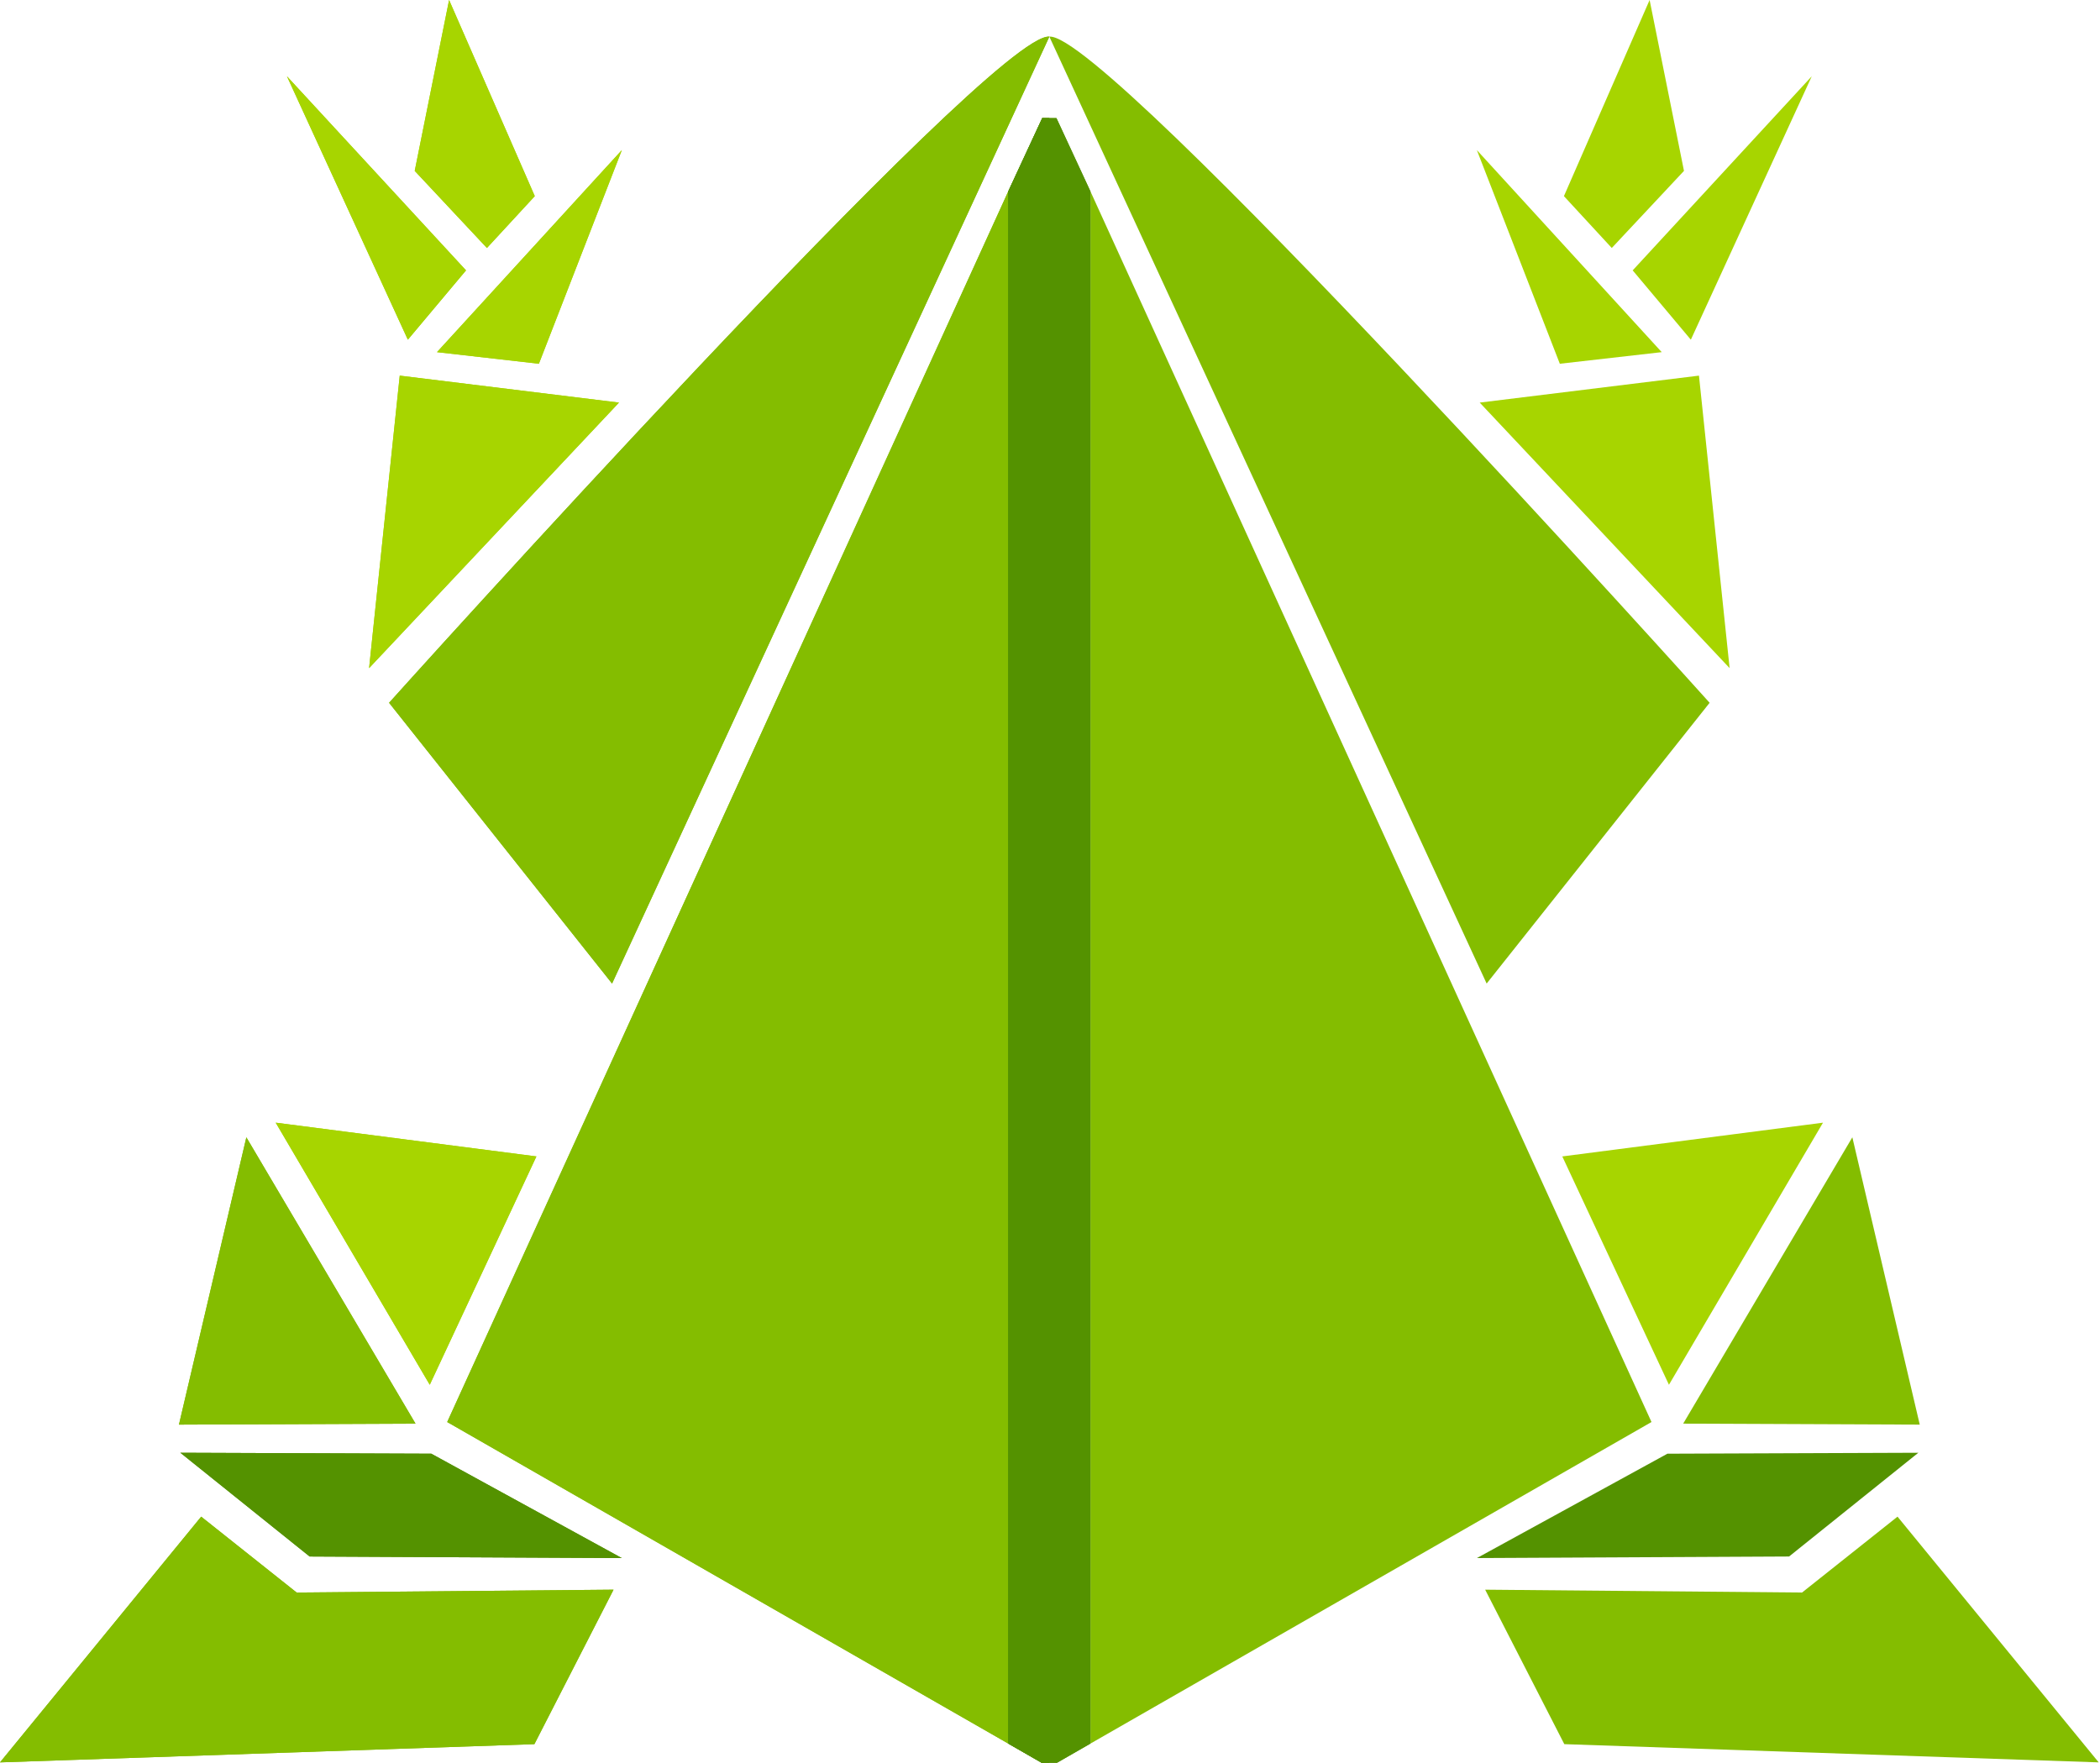 <svg xmlns="http://www.w3.org/2000/svg" viewBox="0 0 162 136" width="162" height="136">
  <style id="style3356">
    .head, .body, .hindlimb-second, .foot {
      fill: rgb(132, 189, 0);
    }
    .forelimb, .first-toe, .second-toe, .third-toe, .hindlimb-first {
      fill: rgb(167, 213, 0);
    }
    .center-stripe, .hindlimb-third {
      fill: rgb(84, 146, 0);
    }
  </style>
  <g id="left-half-def">
    <path class="head" d="M 80.95,2.827 C 76.575,2.395 30.015,54.22 30.015,54.22 l 17.201,21.661 z" id="path3358" />
    <path class="body" d="M 34.499,109.709 77.779,14.768 V 134.516 Z" id="path3360" />
    <path class="center-stripe" d="m 80.402,9.112 h 0.548 v 127.225 l -3.171,-1.821 V 14.768 Z" id="path3362" />
    <path class="center-stripe" d="m 80.95,136.337 -3.171,-1.821 V 14.768 l 2.623,-5.656 h 0.548 z" id="path3364" />
    <path class="forelimb" d="M 28.473,51.545 47.75,31.06 30.837,28.98 Z" id="path3366" />
    <path class="first-toe" d="M 33.71,27.168 47.971,11.58 41.571,28.063 Z" id="path3368" />
    <path class="second-toe" d="M 37.563,19.132 31.993,13.184 34.644,0 l 6.61,15.132 z" id="path3370" />
    <path class="third-toe" d="M 31.463,26.207 22.135,5.884 35.95,20.859 Z" id="path3372" />
    <path class="hindlimb-first" d="M 33.153,106.835 21.269,86.614 41.38,89.218 Z" id="path3374" />
    <path class="hindlimb-second" d="m 19.005,87.743 -5.2,22.166 18.249,-0.076 z" id="path3376" />
    <path class="hindlimb-third" d="m 47.966,120.204 -24.08,-0.12 -9.971,-8.004 19.356,0.073 z" id="path3378" />
    <path class="foot" d="M 15.52,117.01 0,135.967 l 41.224,-1.406 6.106,-11.917 -24.445,0.22 z" id="path3380" />
  </g>
  <g id="g11935">
    <g id="g11678">
      <path class="head" d="M 80.95,2.827 C 76.575,2.395 30.015,54.22 30.015,54.22 l 17.201,21.661 z" id="path10911" />
      <path class="body" d="M 34.499,109.709 77.779,14.768 V 134.516 Z" id="path10913" />
      <path class="center-stripe" d="m 80.402,9.112 h 0.548 v 127.225 l -3.171,-1.821 V 14.768 Z" id="path10915" />
      <path class="forelimb" d="M 28.473,51.545 47.75,31.06 30.837,28.98 Z" id="path10919" />
      <path class="first-toe" d="M 33.71,27.168 47.971,11.58 41.571,28.063 Z" id="path10921" />
      <path class="second-toe" d="M 37.563,19.132 31.993,13.184 34.644,0 l 6.61,15.132 z" id="path10923" />
      <path class="third-toe" d="M 31.463,26.207 22.135,5.884 35.95,20.859 Z" id="path10925" />
      <path class="hindlimb-first" d="M 33.153,106.835 21.269,86.614 41.38,89.218 Z" id="path10927" />
      <path class="hindlimb-second" d="m 19.005,87.743 -5.2,22.166 18.249,-0.076 z" id="path10929" />
      <path class="hindlimb-third" d="m 47.966,120.204 -24.08,-0.12 -9.971,-8.004 19.356,0.073 z" id="path10931" />
      <path class="foot" d="M 15.52,117.01 0,135.967 l 41.224,-1.406 6.106,-11.917 -24.445,0.22 z" id="path10933" />
      <path class="head" d="M 80.95,2.827 C 85.325,2.395 131.885,54.22 131.885,54.22 L 114.684,75.881 Z" id="path10937" />
      <path class="body" d="M 127.401,109.709 84.121,14.768 v 119.748 z" id="path10939" />
      <path class="center-stripe" d="M 81.498,9.112 H 80.95 v 127.225 l 3.171,-1.821 V 14.768 Z" id="path10941" />
      <path id="path10943" class="center-stripe" d="M 77.779,134.516 V 14.768 l 2.623,-5.656 h 1.096 l 2.623,5.656 v 119.748 l -3.171,1.821 z" />
      <path class="forelimb" d="M 133.427,51.545 114.15,31.06 131.063,28.98 Z" id="path10945" />
      <path class="first-toe" d="m 128.19,27.168 -14.261,-15.588 6.4,16.483 z" id="path10947" />
      <path class="second-toe" d="m 124.337,19.132 5.57,-5.948 L 127.256,0 l -6.61,15.132 z" id="path10949" />
      <path class="third-toe" d="M 130.437,26.207 139.765,5.884 125.95,20.859 Z" id="path10951" />
      <path class="hindlimb-first" d="M 128.747,106.835 140.631,86.614 120.52,89.218 Z" id="path10953" />
      <path class="hindlimb-second" d="m 142.895,87.743 5.2,22.166 -18.249,-0.076 z" id="path10955" />
      <path class="hindlimb-third" d="m 113.934,120.204 24.08,-0.12 9.971,-8.004 -19.356,0.073 z" id="path10957" />
      <path class="foot" d="m 146.38,117.01 15.52,18.957 -41.224,-1.406 -6.106,-11.917 24.445,0.22 z" id="path10959" />
    </g>
  </g>
</svg>

